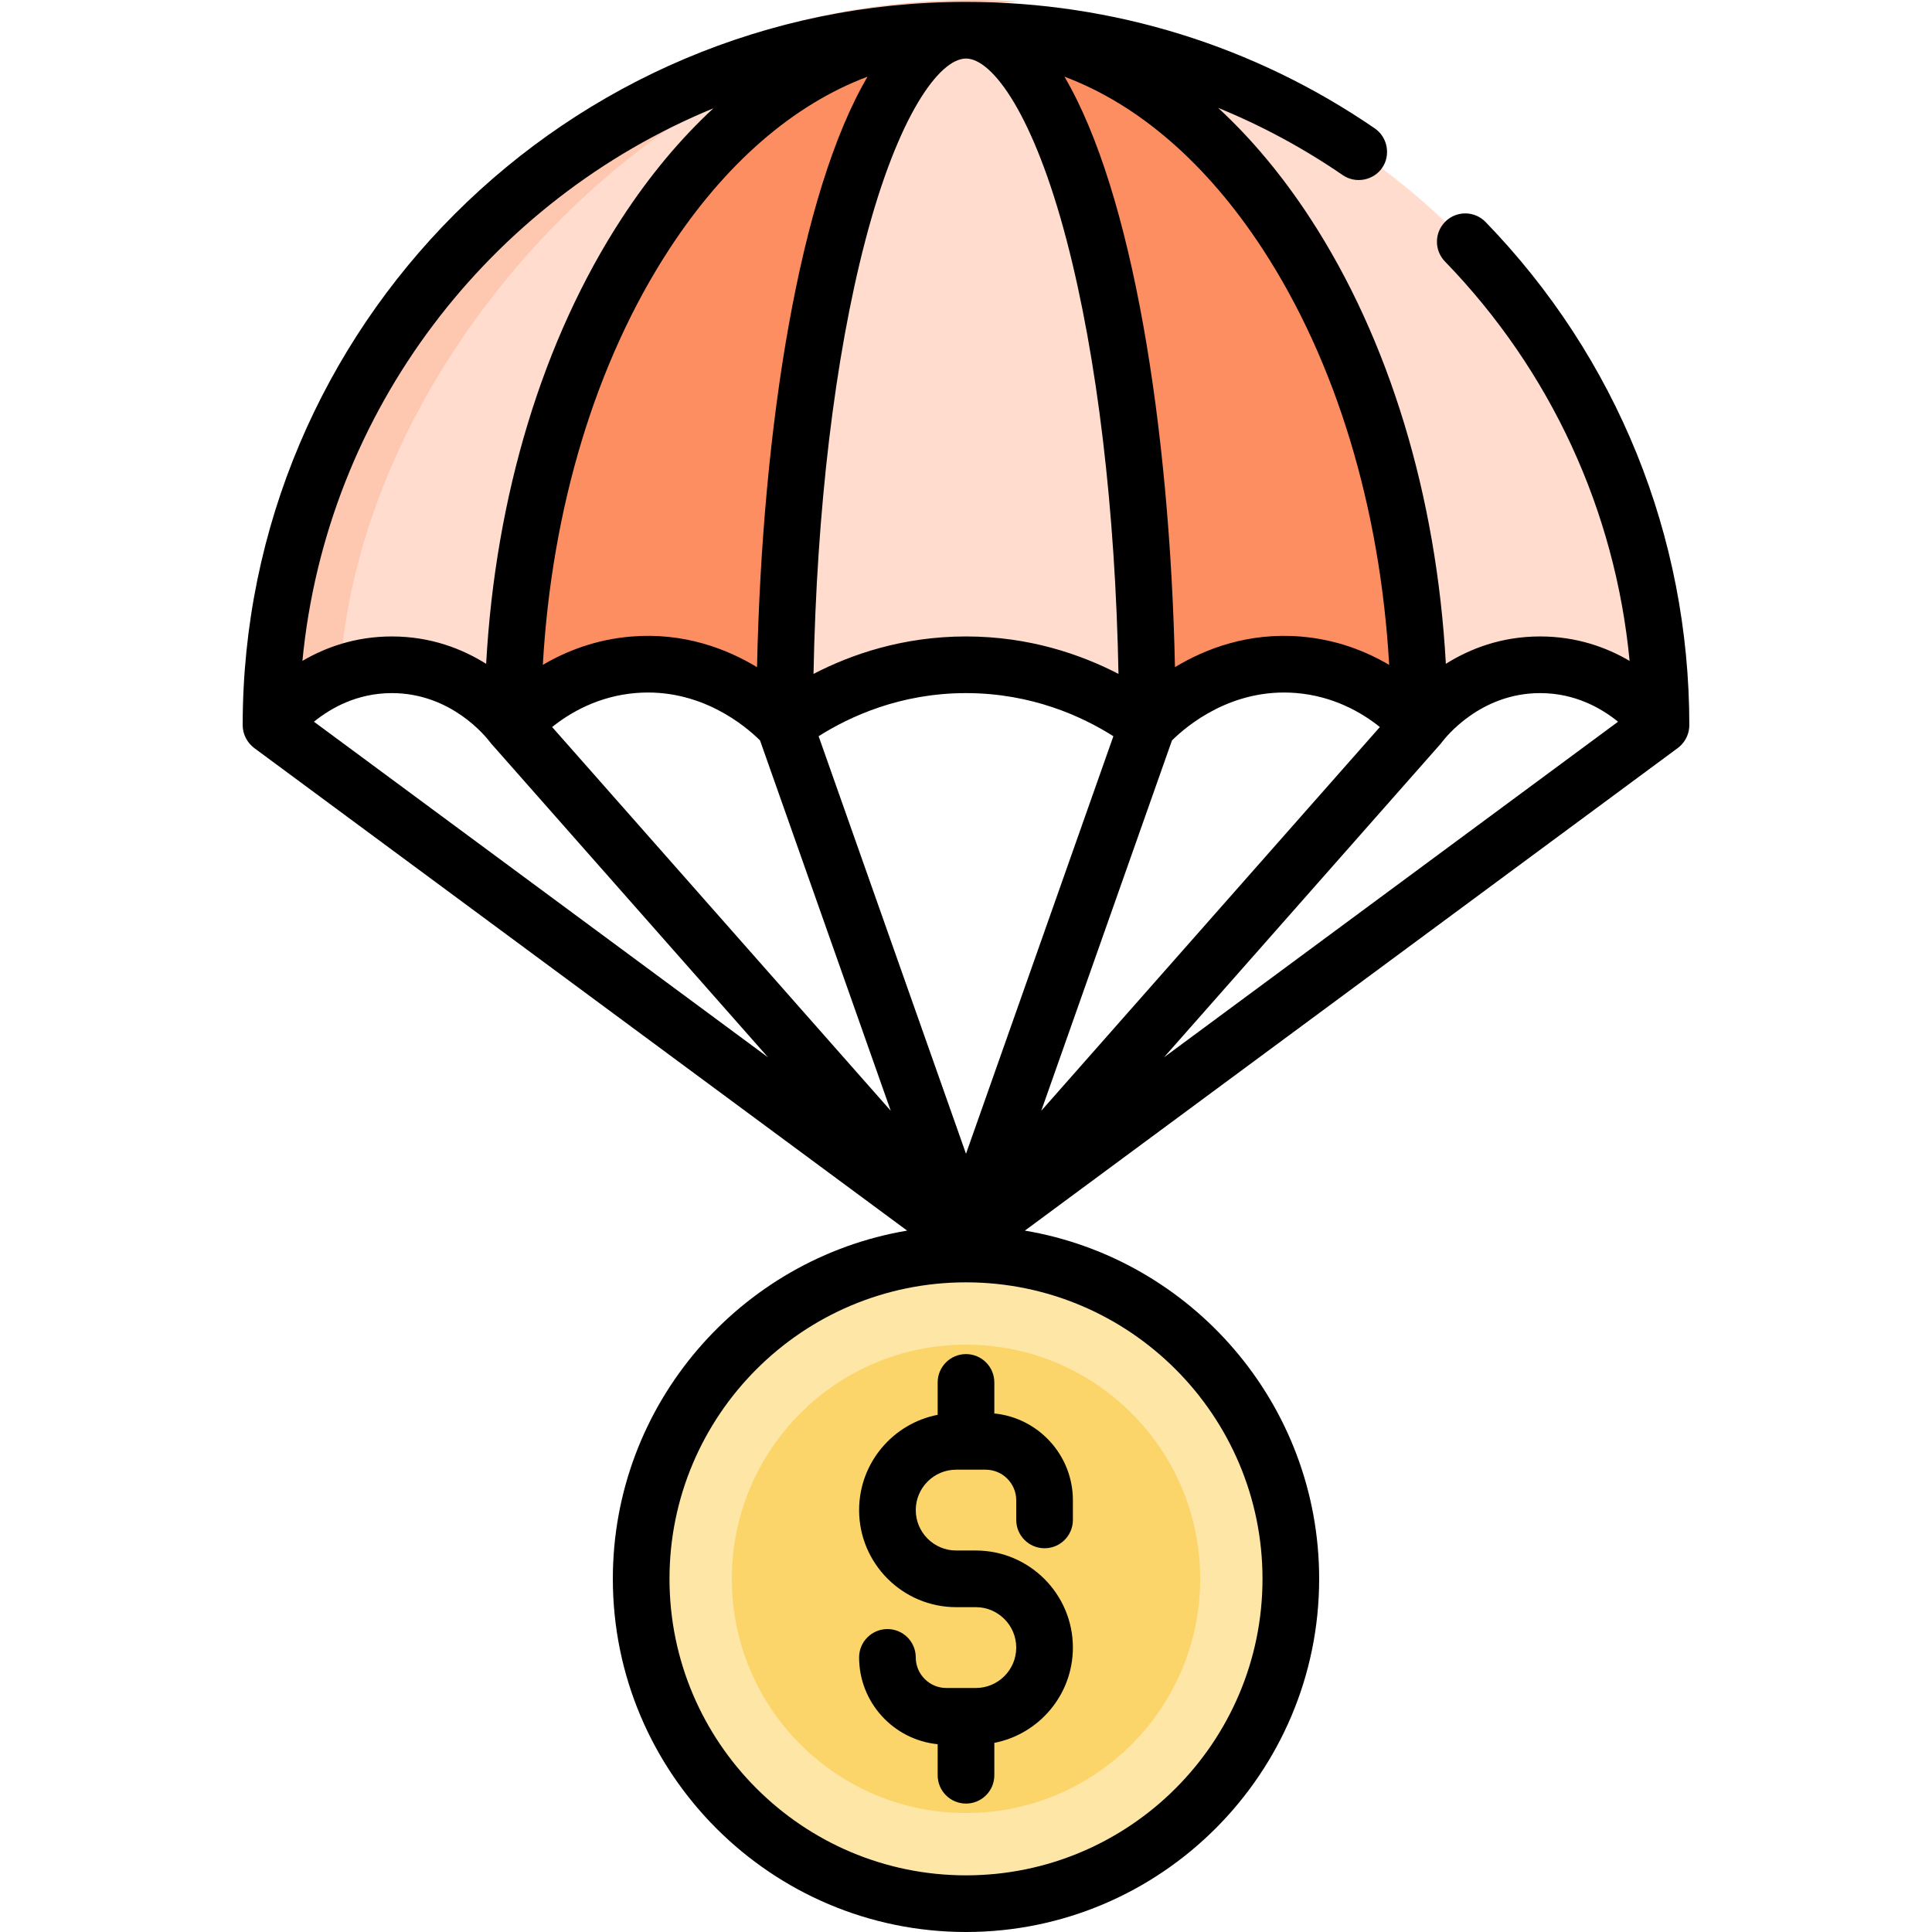 <?xml version="1.0" encoding="iso-8859-1"?>
<!-- Generator: Adobe Illustrator 19.0.0, SVG Export Plug-In . SVG Version: 6.00 Build 0)  -->
<svg version="1.1" id="Capa_1" xmlns="http://www.w3.org/2000/svg" xmlns:xlink="http://www.w3.org/1999/xlink" x="0px" y="0px"
	 viewBox="0 0 511.5 511.5" style="enable-background:new 0 0 511.5 511.5;" xml:space="preserve">
<g>
	<g>
		<g>
			<circle style="fill:#FDE6A6;" cx="255.75" cy="418" r="86"/>
			<circle style="fill:#FCD56A;" cx="255.75" cy="418" r="62"/>
		</g>
		<g>
			<g>
				<path style="fill:#FFDCCE;" d="M255.75,8c-101.62,0-184,82.379-184,184c1.195-1.594,12.4-16,32-16s30.804,14.406,32,16
					c2.537-2.802,13.695-14.499,32-16c23.068-1.892,38.157,13.993,40,16c5.41-4.058,22.762-16,48-16s42.59,11.942,48,16
					c1.843-2.007,16.932-17.892,40-16c18.305,1.501,29.463,13.198,32,16c1.196-1.594,12.4-16,32-16s30.805,14.406,32,16
					C439.75,90.379,357.37,8,255.75,8z"/>
				<path style="fill:#FD8E61;" d="M255.75,8c-66.274,0-120,82.379-120,184c2.537-2.803,13.695-14.499,32-16
					c23.067-1.892,38.157,13.993,40,16C207.75,90.379,229.24,8,255.75,8z"/>
				<path style="fill:#FD8E61;" d="M255.75,8c66.274,0,120,82.379,120,184c-2.537-2.803-13.695-14.499-32-16
					c-23.067-1.892-38.157,13.993-40,16C303.75,90.379,282.26,8,255.75,8z"/>
			</g>
		</g>
		<g>
			<path style="fill:#FEC7B0;" d="M269.75,0.386C265.78,0.14,261.781,0,257.75,0c-105.869,0-192,86.131-192,192
				c0,3.443,18.297-2.184,24.045-5.573C89.795,102.21,170.627,6.53,269.75,0.386z"/>
		</g>
	</g>
	<g>
		<path d="M248.25,366v8.574c-11.834,2.295-20.8,12.731-20.8,25.226c0,14.171,11.529,25.7,25.7,25.7h5.199c5.9,0,10.7,4.8,10.7,10.7
			s-4.8,10.7-10.7,10.7h-7.8c-4.466,0-8.1-3.634-8.1-8.101c0-4.143-3.357-7.5-7.5-7.5s-7.5,3.357-7.5,7.5
			c0,11.961,9.138,21.827,20.8,22.985V470c0,4.143,3.357,7.5,7.5,7.5s7.5-3.357,7.5-7.5v-8.574
			c11.834-2.295,20.8-12.731,20.8-25.226c0-14.171-11.529-25.7-25.7-25.7h-5.199c-5.9,0-10.7-4.8-10.7-10.7s4.8-10.7,10.7-10.7h7.8
			c4.466,0,8.1,3.634,8.1,8.101v5.2c0,4.143,3.357,7.5,7.5,7.5s7.5-3.357,7.5-7.5v-5.2c0-11.961-9.138-21.827-20.8-22.985V366
			c0-4.143-3.357-7.5-7.5-7.5S248.25,361.857,248.25,366z"/>
		<path d="M445.161,197.183c1.325-1.378,2.089-3.269,2.089-5.183c0-50-19.153-97.312-53.931-133.218
			c-2.883-2.977-7.631-3.052-10.605-0.17c-2.976,2.882-3.052,7.63-0.17,10.605c28.076,28.987,45.104,66.039,48.896,105.758
			c-6.081-3.57-14.006-6.476-23.69-6.476c-10.375,0-18.724,3.335-24.957,7.249c-2.461-44.477-14.987-85.874-35.908-117.953
			c-7.403-11.352-15.59-21.13-24.381-29.239c11.525,4.712,22.582,10.664,33.001,17.815c3.369,2.314,8.115,1.43,10.428-1.939
			c2.313-3.369,1.43-8.115-1.939-10.428C332.058,12.086,294.628,0.5,255.75,0.5C150.156,0.5,64.25,86.406,64.25,192
			c0,2.376,1.166,4.602,3.044,6.033l172.87,127.773c-44.162,7.442-77.914,45.948-77.914,92.194c0,51.556,41.944,93.5,93.5,93.5
			s93.5-41.944,93.5-93.5c0-46.246-33.752-84.751-77.914-92.194l172.869-127.773C444.546,197.782,444.869,197.49,445.161,197.183z
			 M407.75,183.5c9.242,0,16.225,3.995,20.631,7.577l-120.216,88.856l73.209-82.971c0.026-0.029,0.046-0.061,0.072-0.09
			c0.074-0.087,0.145-0.176,0.215-0.266c0.029-0.037,0.061-0.069,0.089-0.106C382.748,195.169,391.956,183.5,407.75,183.5z
			 M229.684,20.3c-17.967,30.601-27.886,92.546-29.261,156.329c-8.037-4.851-19.4-9.25-33.286-8.104
			c-9.482,0.777-17.324,3.907-23.424,7.503c2.381-41.662,14.048-80.264,33.466-110.04C192.011,43.247,210.096,27.643,229.684,20.3z
			 M201.22,196.032l34.606,98.052l-89.65-101.603c4.8-3.841,12.289-8.194,22.187-9.006
			C185.382,182.081,197.307,192.154,201.22,196.032z M310.28,196.033c3.913-3.878,15.835-13.945,32.857-12.558
			c9.895,0.812,17.385,5.166,22.186,9.007l-89.649,101.603L310.28,196.033z M255.75,305.465l-39.017-110.548
			c8.215-5.211,21.635-11.417,39.017-11.417s30.803,6.205,39.017,11.417L255.75,305.465z M129.75,196.5
			c0.028,0.038,0.061,0.07,0.09,0.106c0.07,0.09,0.141,0.179,0.215,0.266c0.025,0.029,0.046,0.061,0.072,0.09l73.209,82.971
			L83.119,191.077c4.406-3.582,11.389-7.577,20.631-7.577C119.544,183.5,128.752,195.169,129.75,196.5z M334.321,65.989
			c19.418,29.776,31.086,68.38,33.466,110.042c-6.101-3.597-13.943-6.728-23.424-7.505c-13.898-1.142-25.254,3.253-33.286,8.102
			c-1.375-63.783-11.294-125.727-29.261-156.328C301.404,27.643,319.489,43.248,334.321,65.989z M282.434,63.785
			c8.074,30.947,12.86,71.238,13.687,114.634c-9.897-5.132-23.605-9.919-40.371-9.919c-16.766,0-30.475,4.787-40.371,9.919
			c0.828-43.396,5.614-83.688,13.687-114.634C237.768,30.431,248.737,15.5,255.75,15.5S273.732,30.431,282.434,63.785z
			 M188.876,28.67c-8.746,8.087-16.892,17.825-24.261,29.125c-20.921,32.079-33.448,73.478-35.908,117.955
			c-6.234-3.914-14.583-7.25-24.957-7.25c-9.682,0-17.604,2.903-23.686,6.473C86.439,108.695,129.628,53.018,188.876,28.67z
			 M334.25,418c0,43.285-35.215,78.5-78.5,78.5s-78.5-35.215-78.5-78.5s35.215-78.5,78.5-78.5S334.25,374.715,334.25,418z"/>
	</g>
</g>
<g>
</g>
<g>
</g>
<g>
</g>
<g>
</g>
<g>
</g>
<g>
</g>
<g>
</g>
<g>
</g>
<g>
</g>
<g>
</g>
<g>
</g>
<g>
</g>
<g>
</g>
<g>
</g>
<g>
</g>
</svg>
